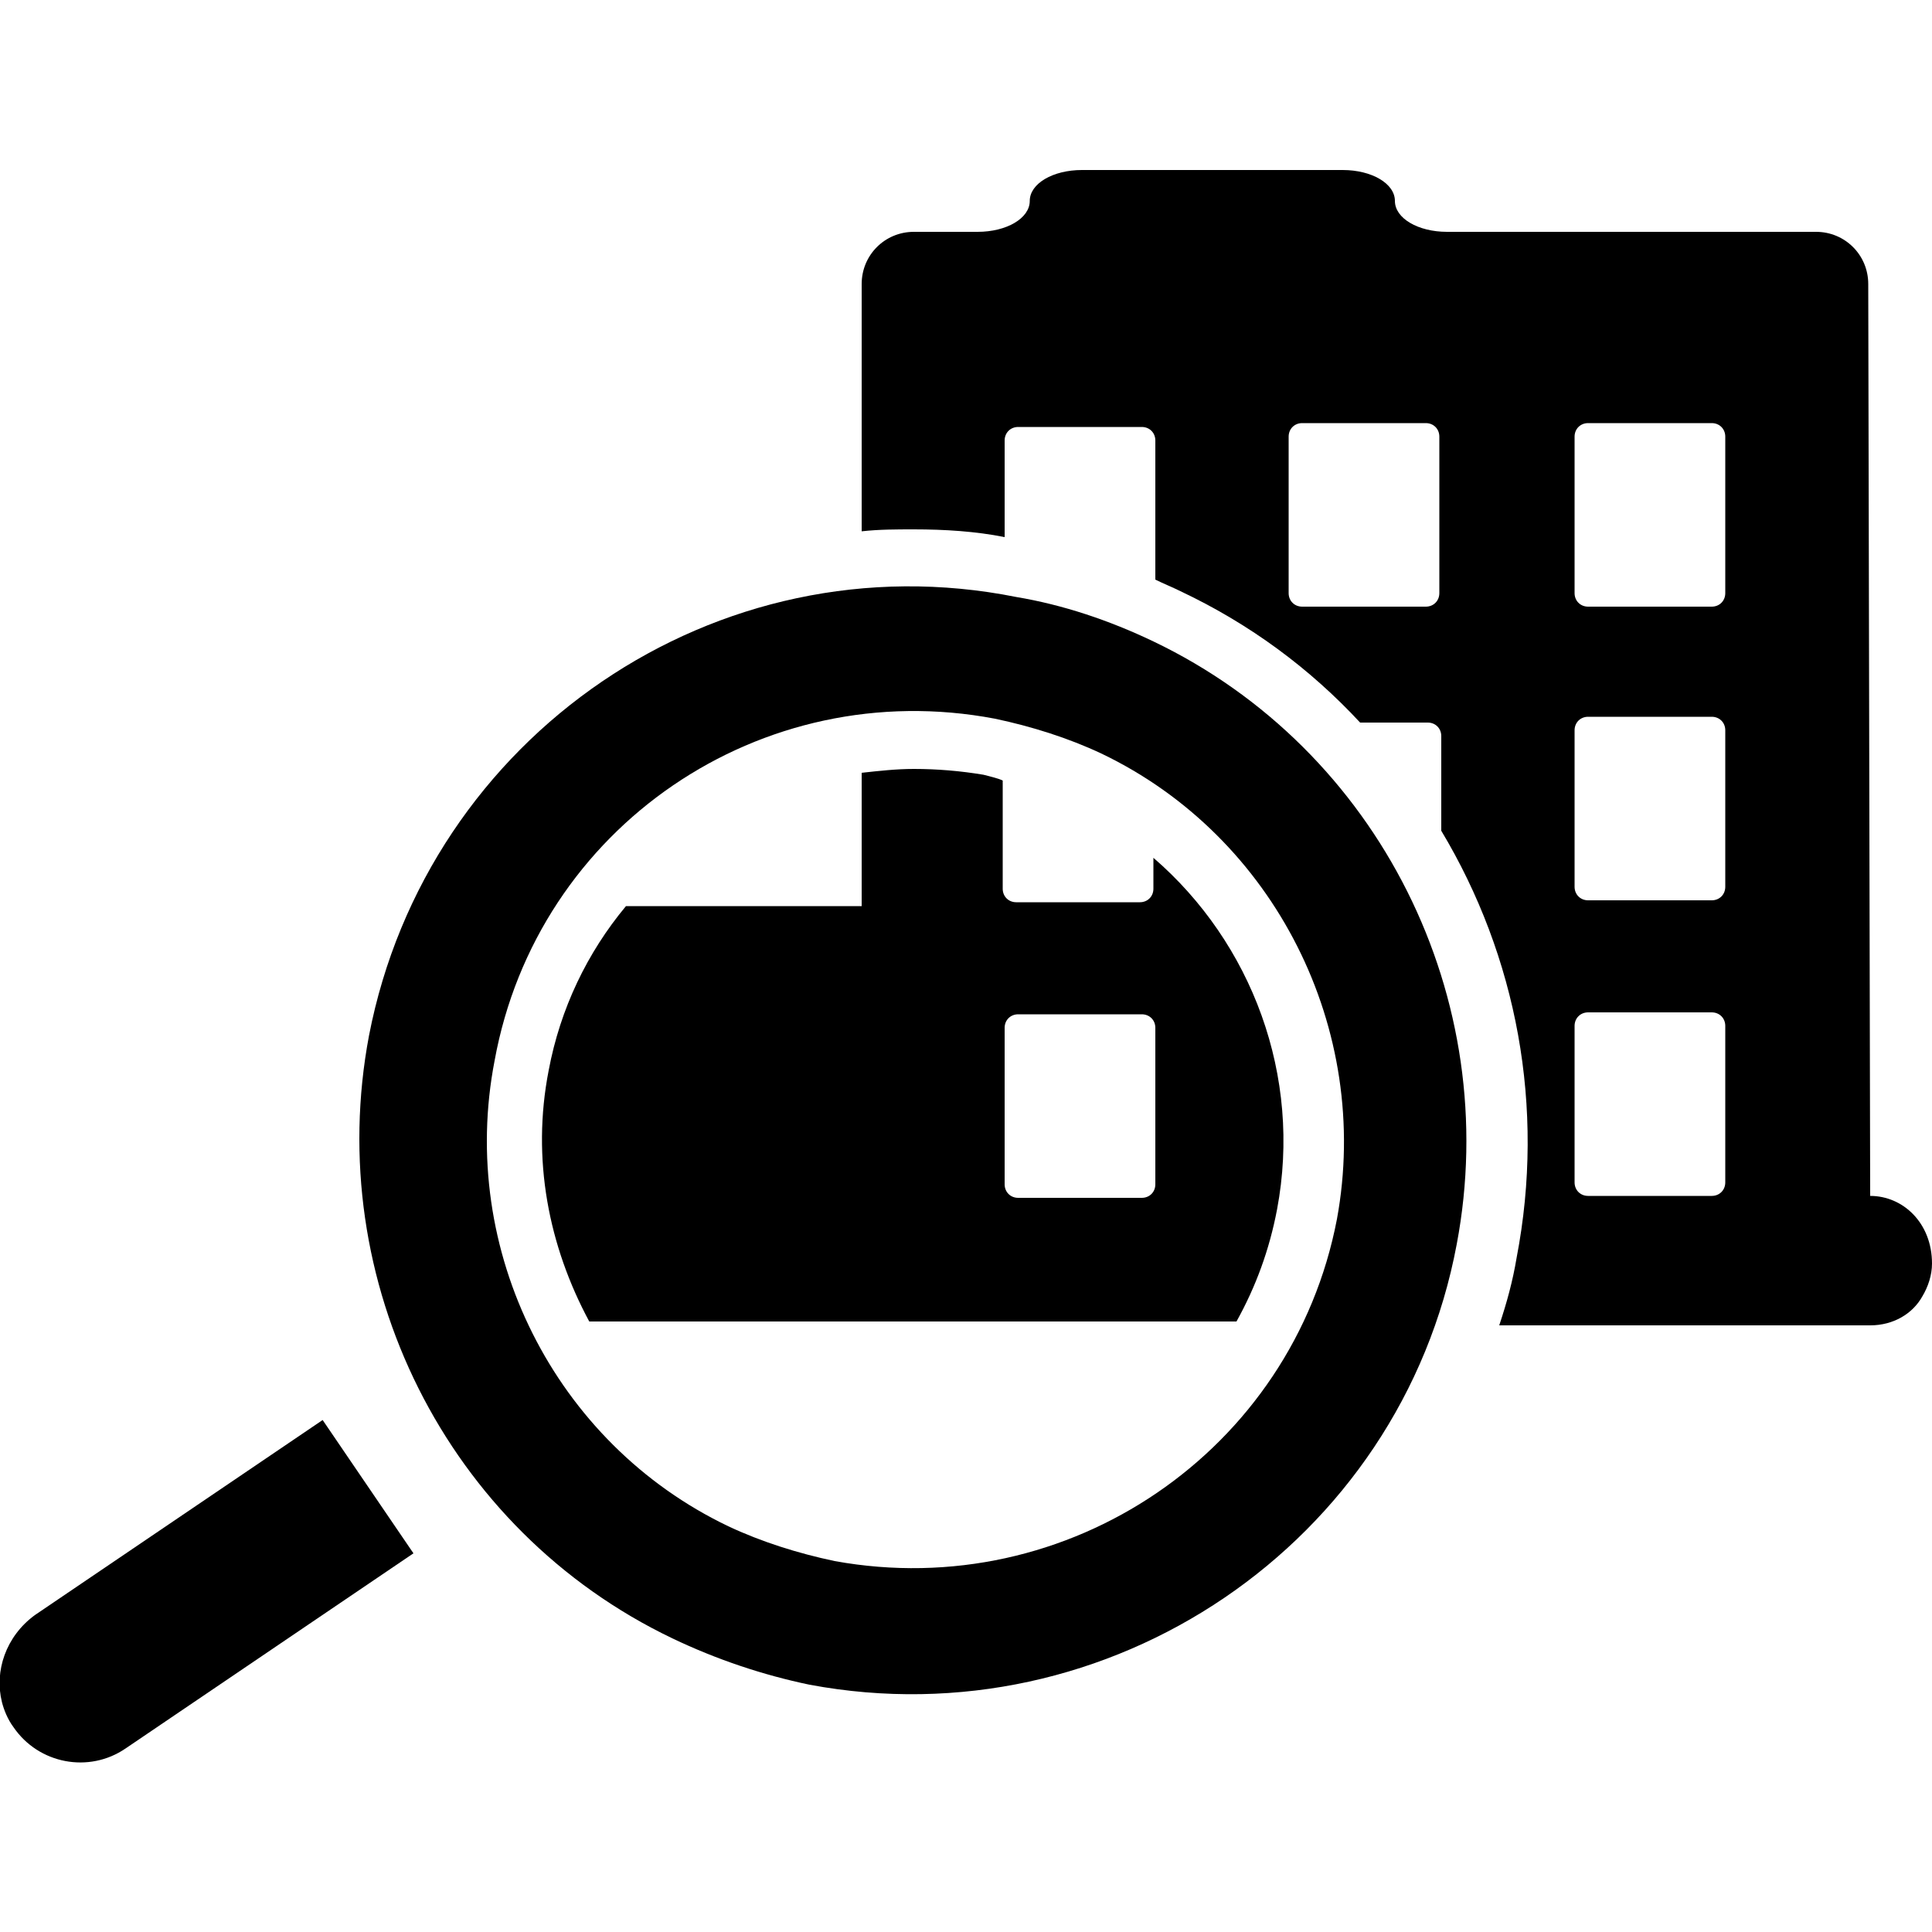 <?xml version="1.0" encoding="utf-8"?>
<!-- Generator: Adobe Illustrator 19.1.0, SVG Export Plug-In . SVG Version: 6.00 Build 0)  -->
<svg version="1.1" id="Layer_1" xmlns="http://www.w3.org/2000/svg" xmlns:xlink="http://www.w3.org/1999/xlink" x="0px" y="0px"
	 viewBox="-269 191 100 100" style="enable-background:new -269 191 100 100;" xml:space="preserve">
<g>
	<path d="M-249.9,244.6c-2.4,12.7,4,25.6,15.7,31.2c2.3,1.1,4.7,1.9,7.1,2.4c15.5,2.9,30.6-7.3,33.5-22.8c2.4-12.7-4-25.6-15.7-31.2
		c-2.3-1.1-4.7-1.9-7.1-2.3C-231.9,218.8-246.9,229.1-249.9,244.6 M-217.5,228.2c1.9,0.4,3.8,1,5.5,1.8c9,4.3,14,14.3,12.2,24.1
		c-2.3,12-13.9,19.9-26,17.7c-1.9-0.4-3.8-1-5.5-1.8c-9-4.3-14-14.3-12.1-24.1C-241.2,233.8-229.6,225.9-217.5,228.2"/>
	<path d="M-262.5,281.5c-1.9,1.3-4.5,0.8-5.8-1.1c-0.3-0.4-0.5-0.9-0.6-1.3c-0.4-1.6,0.2-3.4,1.7-4.5l14.9-10.1l4.7,6.9
		L-262.5,281.5z"/>
	<path d="M-218.1,231.1c-1.2-0.2-2.4-0.3-3.6-0.3c-0.9,0-1.8,0.1-2.7,0.2v6.9h-12.2c-2,2.4-3.4,5.3-4,8.5c-0.9,4.6,0,9.1,2.1,13
		h33.5c1-1.8,1.7-3.7,2.1-5.8c1.3-6.9-1.3-13.8-6.4-18.2v1.6c0,0.4-0.3,0.7-0.7,0.7h-6.4c-0.4,0-0.7-0.3-0.7-0.7v-5.6
		C-217.3,231.3-217.7,231.2-218.1,231.1 M-216.3,243.5h6.4c0.4,0,0.7,0.3,0.7,0.7v8.1c0,0.4-0.3,0.7-0.7,0.7h-6.4
		c-0.4,0-0.7-0.3-0.7-0.7v-8.1C-217,243.8-216.7,243.5-216.3,243.5"/>
	<path d="M-172.2,252.9L-172.2,252.9l-0.1-47.2c0-1.5-1.2-2.7-2.7-2.7h-19.1c-1.5,0-2.7-0.7-2.7-1.6c0-0.9-1.2-1.6-2.7-1.6H-213
		c-1.5,0-2.7,0.7-2.7,1.6c0,0.9-1.2,1.6-2.7,1.6h-3.3c-1.5,0-2.7,1.2-2.7,2.7v12.8c0.9-0.1,1.8-0.1,2.7-0.1c1.6,0,3.2,0.1,4.7,0.4
		v-5c0-0.4,0.3-0.7,0.7-0.7h6.4c0.4,0,0.7,0.3,0.7,0.7v7.2c0.4,0.2,0.9,0.4,1.3,0.6c3.6,1.7,6.7,4,9.3,6.8h3.5
		c0.4,0,0.7,0.3,0.7,0.7v4.9c3.9,6.5,5.4,14.3,3.9,22.1c-0.2,1.2-0.5,2.3-0.9,3.5h19.2c1.2,0,2.2-0.6,2.7-1.5
		c0.3-0.5,0.5-1.1,0.5-1.7C-169,254.3-170.5,252.9-172.2,252.9 M-194.5,221.7c0,0.4-0.3,0.7-0.7,0.7h-6.4c-0.4,0-0.7-0.3-0.7-0.7
		v-8.1c0-0.4,0.3-0.7,0.7-0.7h6.4c0.4,0,0.7,0.3,0.7,0.7V221.7z M-179.7,252.2c0,0.4-0.3,0.7-0.7,0.7h-6.4c-0.4,0-0.7-0.3-0.7-0.7
		v-8.1c0-0.4,0.3-0.7,0.7-0.7h6.4c0.4,0,0.7,0.3,0.7,0.7V252.2z M-179.7,236.9c0,0.4-0.3,0.7-0.7,0.7h-6.4c-0.4,0-0.7-0.3-0.7-0.7
		v-8.1c0-0.4,0.3-0.7,0.7-0.7h6.4c0.4,0,0.7,0.3,0.7,0.7V236.9z M-179.7,221.7c0,0.4-0.3,0.7-0.7,0.7h-6.4c-0.4,0-0.7-0.3-0.7-0.7
		v-8.1c0-0.4,0.3-0.7,0.7-0.7h6.4c0.4,0,0.7,0.3,0.7,0.7V221.7z"/>
</g>
</svg>
